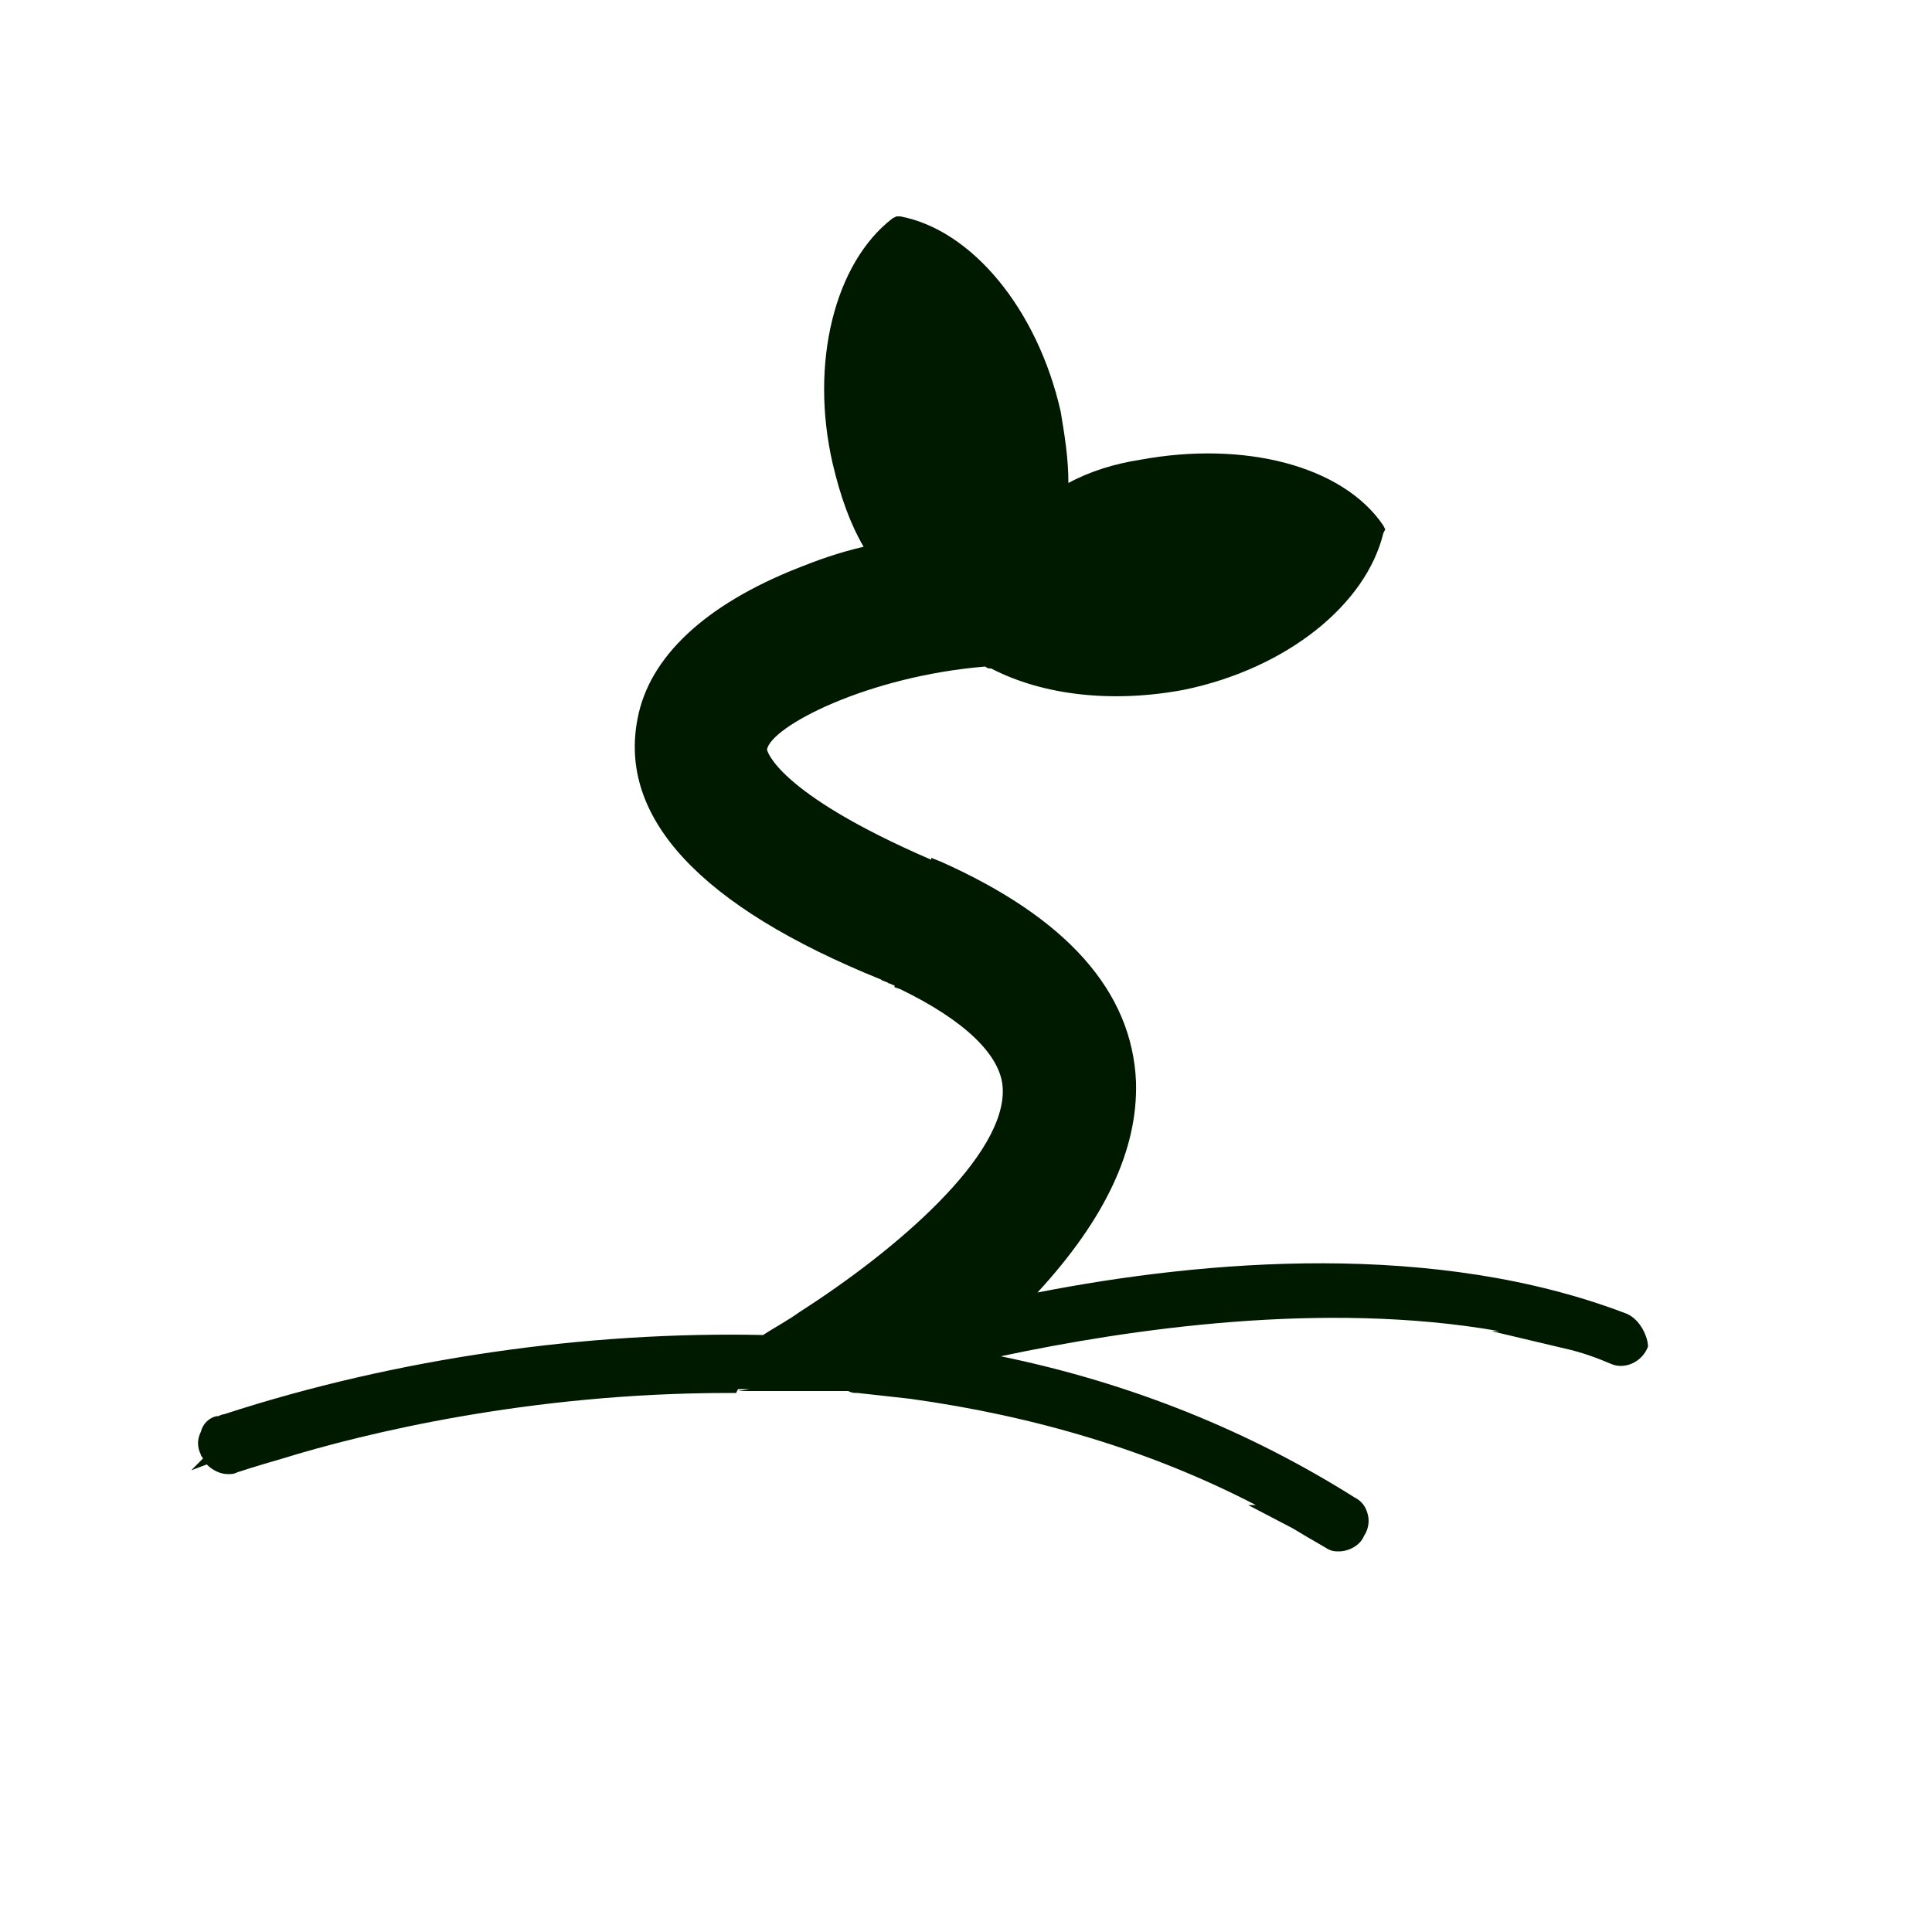 <svg fill="#001A00" xmlns="http://www.w3.org/2000/svg" xmlns:xlink="http://www.w3.org/1999/xlink" version="1.1" x="0px" y="0px" viewBox="0 0 100 100" style="enable-background:new 0 0 100 100;" xml:space="preserve"><path d="M84.2,68L84.2,68c-9.9-3.8-21.8-2.8-30.5-1.1c3.5-3.8,5.2-7.4,5.1-10.9c-0.2-4.7-3.6-8.5-10.1-11.4l-0.5-0.2l0,0.1  c-8.1-3.5-8.5-5.7-8.5-5.7c0.2-1.2,5.2-3.8,11.3-4.3c0,0,0,0,0,0c0.1,0.1,0.2,0.1,0.3,0.1c2.7,1.4,6.3,1.8,10,1.1  c5.3-1.1,9.4-4.4,10.3-8.1l0.1-0.2l-0.1-0.2c-2.1-3.1-7.2-4.4-12.6-3.4c-1.3,0.2-2.6,0.6-3.7,1.2c0-1.3-0.2-2.5-0.4-3.7  c-1.2-5.3-4.6-9.4-8.3-10.1l-0.2,0l-0.2,0.1c-3,2.3-4.3,7.5-3.1,12.7c0.4,1.7,0.9,3.1,1.6,4.3c-1.3,0.3-2.4,0.7-3.4,1.1  c-4.8,1.9-7.7,4.6-8.3,7.8c-1,5.1,3.2,9.7,12.6,13.5c0.1,0.1,0.3,0.1,0.4,0.2c0.1,0,0.2,0.1,0.3,0.1v0.1l0.3,0.1  c3.3,1.6,5.2,3.4,5.3,5.1c0.2,3.5-5.5,8.4-10.5,11.6c-0.7,0.5-1.3,0.8-1.9,1.2c-9.1-0.2-19,1.2-27.9,4.1c-0.1,0-0.3,0.1-0.3,0.1  l-0.1,0c-0.4,0.1-0.7,0.4-0.8,0.8c-0.2,0.4-0.2,0.8,0,1.2c0,0.1,0.1,0.1,0.1,0.2l-0.6,0.6l0.8-0.3c0.3,0.3,0.7,0.5,1.1,0.5  c0.2,0,0.3,0,0.5-0.1c0,0,0.9-0.3,2.3-0.7c4.2-1.3,12.8-3.4,23.1-3.4h0.4l0.1-0.2c0.2,0,0.4,0,0.6,0l-0.6,0.1h4.1c0.2,0,0.5,0,0.8,0  c0.1,0,0.2,0,0.4,0l0,0l0.4,0c0.2,0.1,0.3,0.1,0.5,0.1l2.7,0.3c6.5,0.9,12.5,2.7,17.9,5.5l-0.4,0l2.3,1.2c0.5,0.3,1,0.6,1.7,1  c0.3,0.2,0.5,0.2,0.7,0.2c0.5,0,1.1-0.3,1.3-0.8c0.2-0.3,0.3-0.7,0.2-1.1c-0.1-0.4-0.3-0.7-0.7-0.9c-5.4-3.4-11.5-5.9-18.3-7.3  c6.6-1.4,16.7-2.9,25.8-1.3l-0.4,0l3.8,0.9c0.9,0.2,1.7,0.5,2.4,0.8c0.7,0.3,1.6-0.1,1.9-0.9C85.3,69.2,84.9,68.3,84.2,68z"></path></svg>
